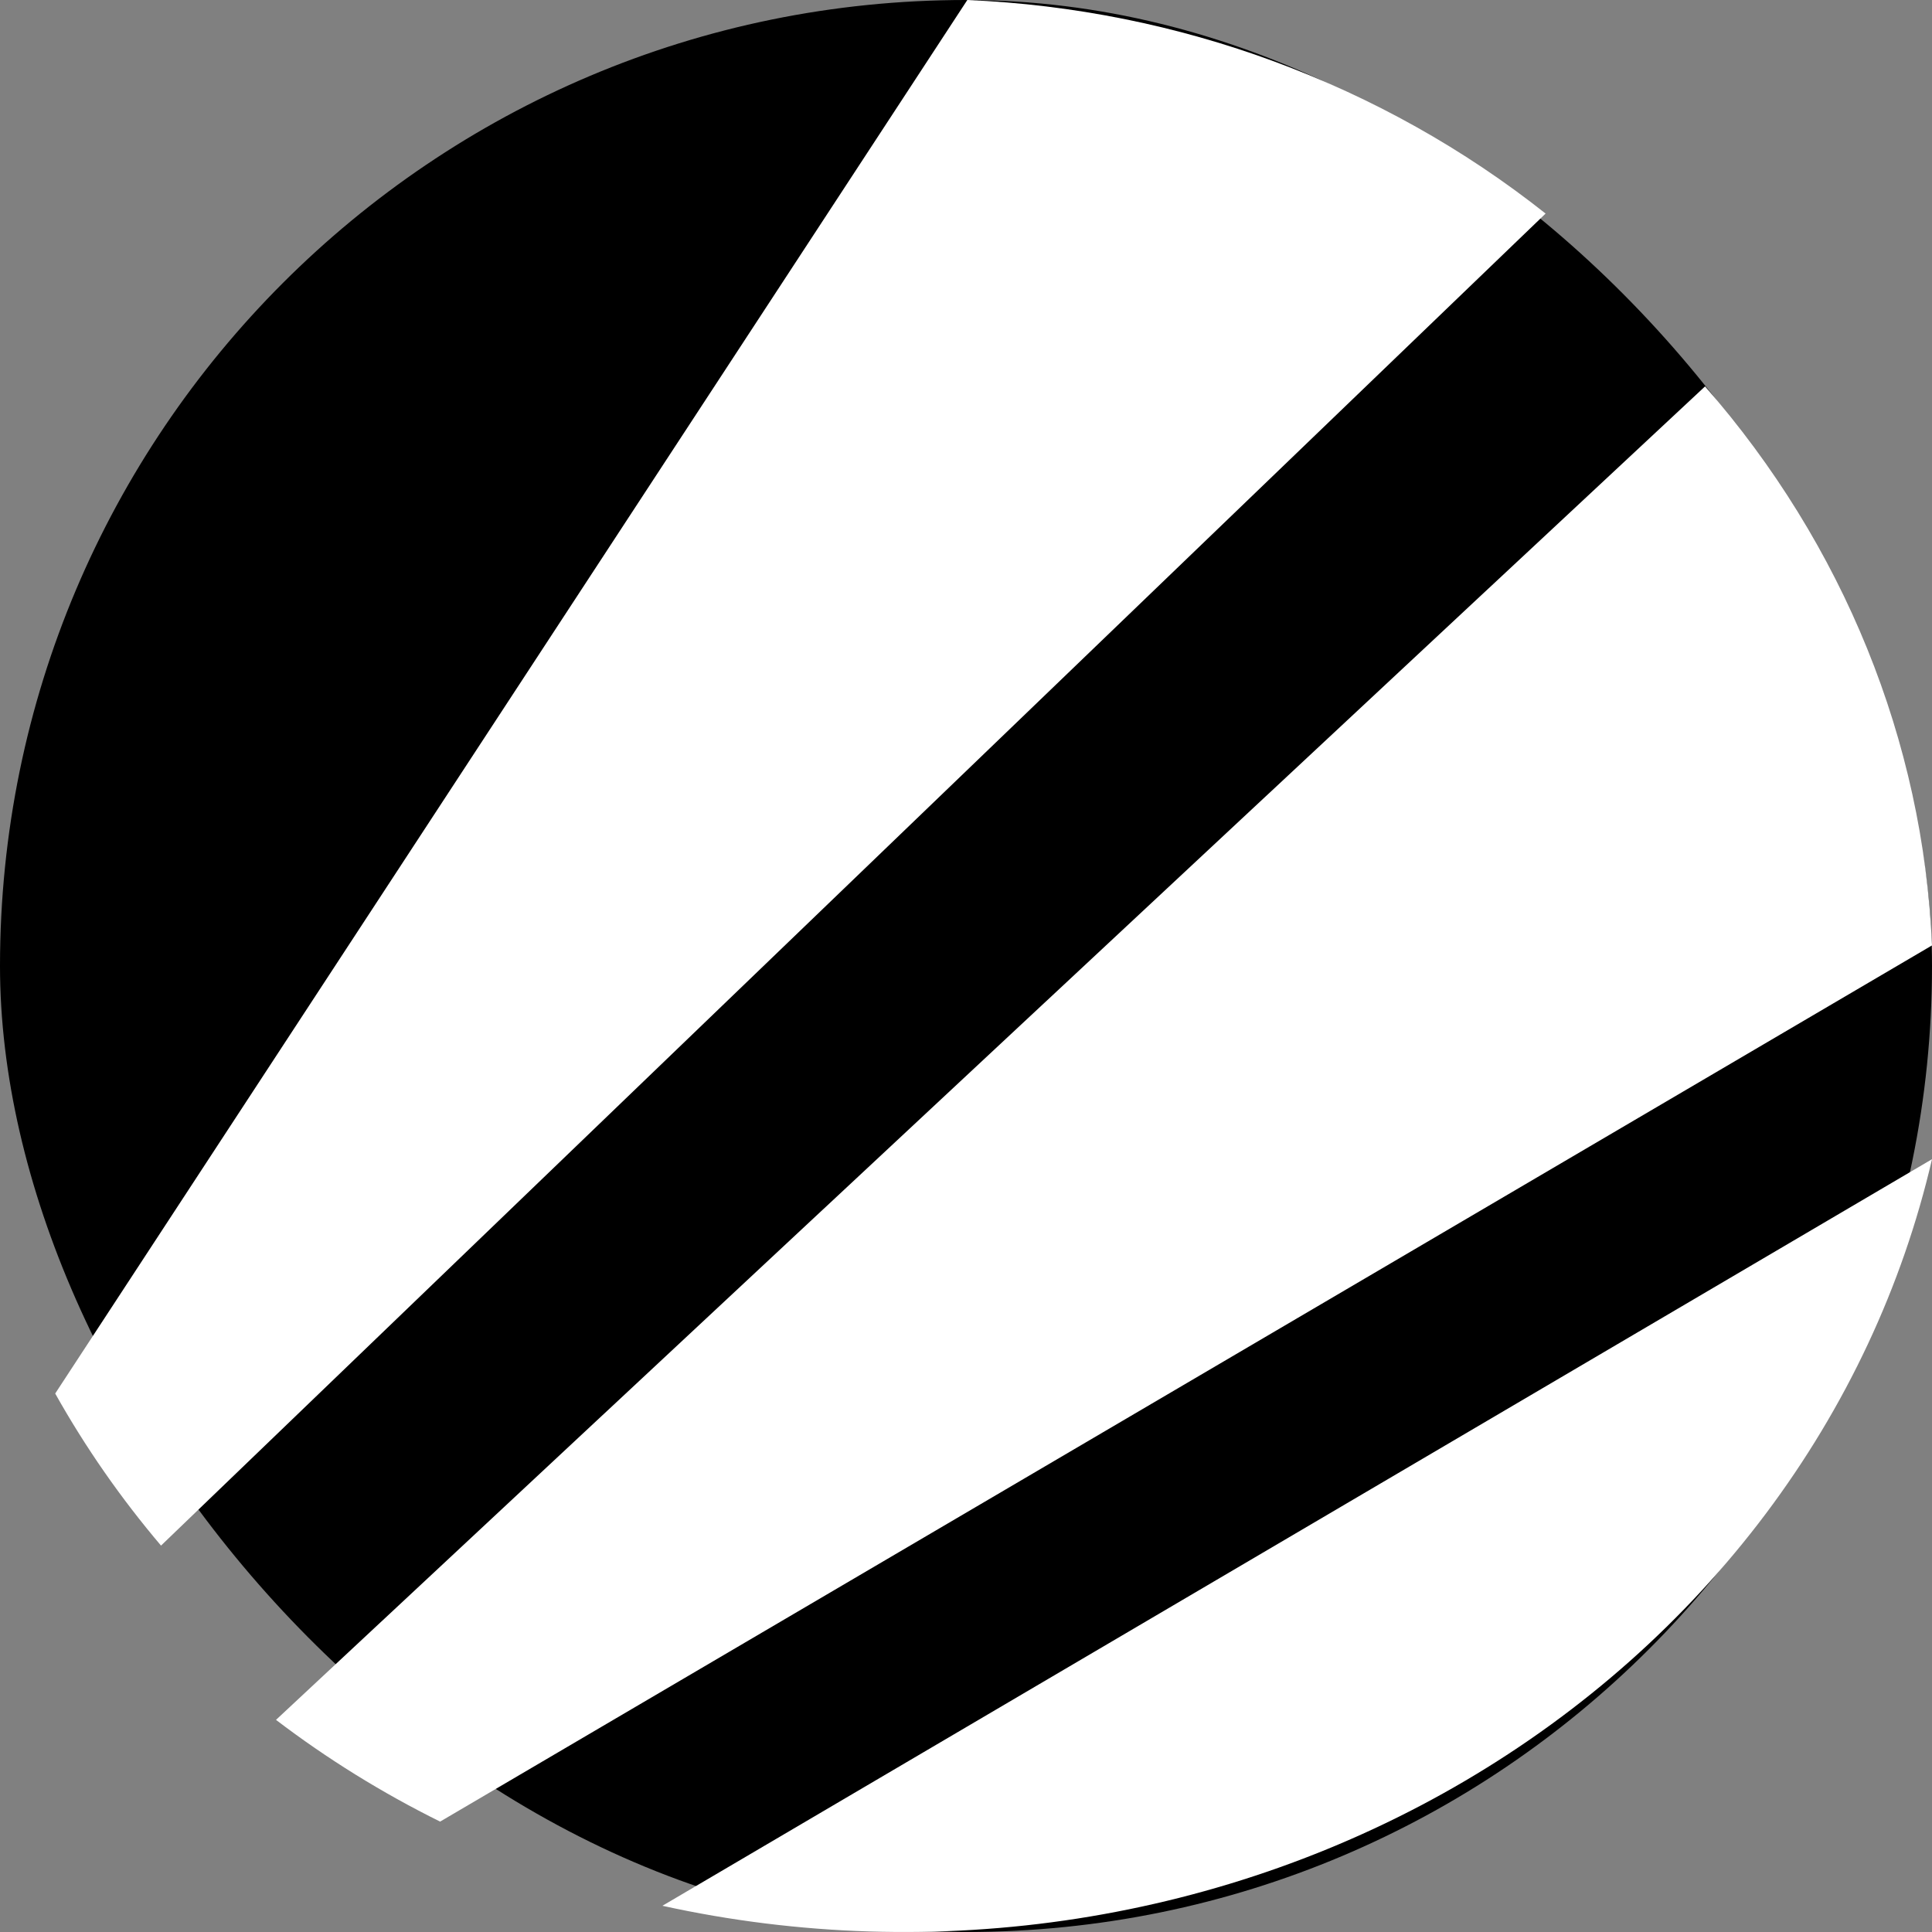 <svg width="35" height="35" viewBox="0 0 35 35" fill="none" xmlns="http://www.w3.org/2000/svg">
<rect x="0" y="0" width="35" height="35" fill="#808080" stroke="none"/>
<rect width="35" height="35" rx="17.5" fill="black"/>
<path d="M17.524 0L1 25.245C1.547 26.22 2.189 27.142 2.917 28L28 3.869C25.036 1.521 21.359 0.164 17.524 0Z" fill="white"/>
<path d="M30.889 7L5 31.157C5.924 31.861 6.919 32.478 7.973 33L35 17.127C34.841 13.425 33.399 9.871 30.889 7Z" fill="white"/>
<path d="M35 21L12 34.525C14.464 35.067 17.019 35.146 19.517 34.757C22.014 34.368 24.403 33.52 26.544 32.26C28.685 31.001 30.536 29.357 31.988 27.424C33.44 25.49 34.464 23.306 35 21Z" fill="white"/>
</svg>
